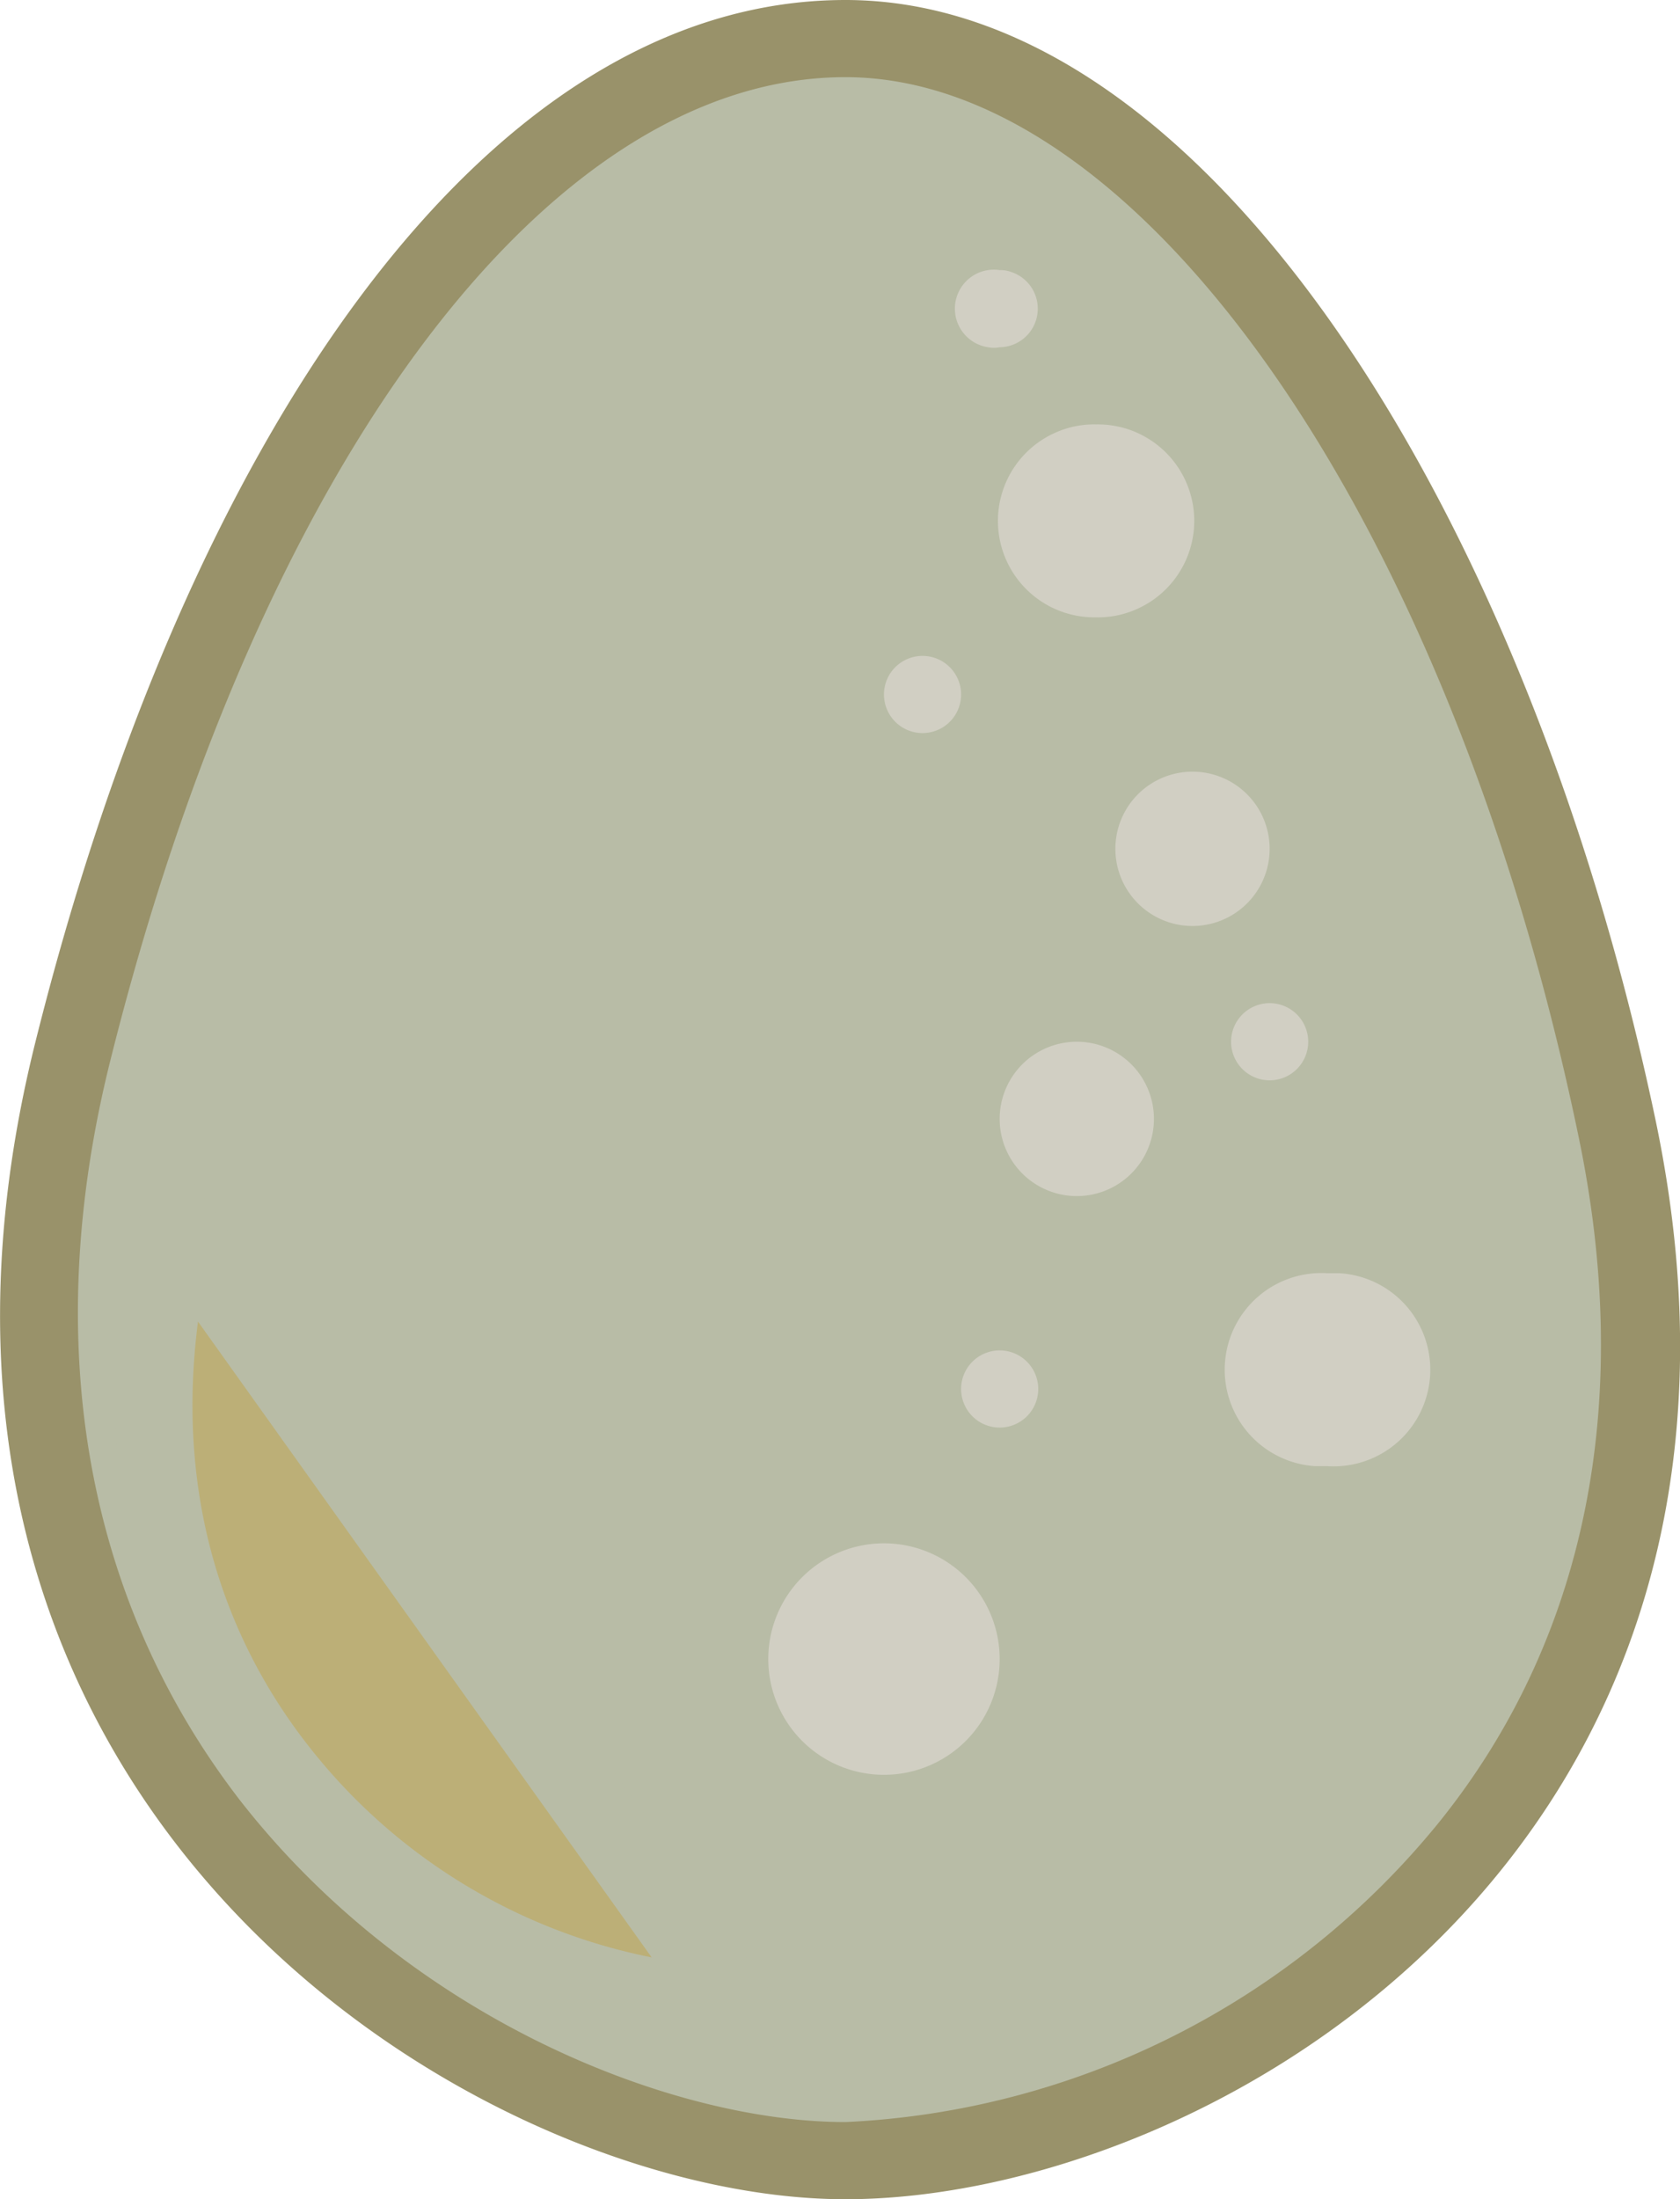 <svg xmlns="http://www.w3.org/2000/svg" viewBox="0 0 43.56 57"><defs><style>.cls-1{fill:#b8bca6;}.cls-2{fill:#99926a;}.cls-3{fill:#bcaf77;stroke:#b8bca6;stroke-miterlimit:10;stroke-width:2px;}.cls-4{fill:#d1cfc3;}</style></defs><g id="Слой_2" data-name="Слой 2"><path class="cls-1" d="M32,59c-4.66,0-11.8-2.73-16.48-8.71-3-3.79-6-10.35-3.55-20C16,14.06,23.69,4,32,4c8.16,0,16.58,11.86,20,28.21,1.53,7.24.2,13.71-3.84,18.69A22.14,22.14,0,0,1,32,59Z" transform="translate(-10.08 -3)"/><path class="cls-2" d="M32,5c7.69,0,15.7,11.53,19,27.41,1.46,6.94.2,13.12-3.64,17.86A21.08,21.08,0,0,1,32,58c-4.42,0-11.22-2.61-15.69-8.33-4-5.18-5.21-11.82-3.37-19.18C16.81,15,24.29,5,32,5m0-2C22.61,3,14.88,14.46,11,30,6,50,22.61,60,32,60s25-9,21-28C49.7,16.33,41.39,3,32,3Z" transform="translate(-10.08 -3)"/><path class="cls-3" d="M29.11,55a16,16,0,0,1-11.84-6.16c-2.11-2.7-4.28-7.34-2.6-14.07Z" transform="translate(-10.08 -3)"/></g><g id="Слой_3" data-name="Слой 3"><circle class="cls-1" cx="25.92" cy="8" r="1"/><path class="cls-4" d="M36,10A1,1,0,0,0,35.7,12,.79.79,0,0,0,36,12a1,1,0,0,0,.3-1.95A.79.79,0,0,0,36,10Z" transform="translate(-10.08 -3)"/><circle class="cls-1" cx="32.92" cy="27" r="1"/><path class="cls-4" d="M43,29a1,1,0,1,0,1,1,1,1,0,0,0-1-1Z" transform="translate(-10.08 -3)"/><circle class="cls-1" cx="25.92" cy="36" r="1"/><path class="cls-4" d="M36,38a1,1,0,1,0,1,1,1,1,0,0,0-1-1Z" transform="translate(-10.08 -3)"/><circle class="cls-1" cx="23.92" cy="18" r="1"/><path class="cls-4" d="M34,20a1,1,0,1,0,1,1,1,1,0,0,0-1-1Z" transform="translate(-10.08 -3)"/><path class="cls-1" d="M44.37,39.49a1,1,0,0,1,.13-2h.13a1,1,0,0,1-.13,2Z" transform="translate(-10.08 -3)"/><path class="cls-4" d="M44.5,36a2.5,2.5,0,0,0-.32,5l.32,0a2.5,2.5,0,0,0,.32-5l-.32,0Z" transform="translate(-10.08 -3)"/><circle class="cls-1" cx="22.92" cy="43" r="1.5"/><path class="cls-4" d="M33,43a3,3,0,1,0,3,3,3,3,0,0,0-3-3Z" transform="translate(-10.08 -3)"/><path class="cls-1" d="M38.5,17.5a1,1,0,0,1-.93-.62,1,1,0,0,1,0-.77,1,1,0,0,1,.54-.54,1,1,0,0,1,.38-.07,1,1,0,0,1,.93.62,1,1,0,0,1,0,.77,1,1,0,0,1-.54.54A1,1,0,0,1,38.5,17.5Z" transform="translate(-10.08 -3)"/><path class="cls-4" d="M38.5,14a2.44,2.44,0,0,0-1,.19,2.5,2.5,0,0,0,1,4.81,2.44,2.44,0,0,0,1-.19,2.5,2.5,0,0,0-1-4.81Z" transform="translate(-10.08 -3)"/><circle class="cls-1" cx="30.92" cy="22" r="0.5"/><path class="cls-4" d="M41,23a2,2,0,1,0,2,2,2,2,0,0,0-2-2Z" transform="translate(-10.08 -3)"/><circle class="cls-1" cx="27.92" cy="29" r="0.5"/><path class="cls-4" d="M38,30a2,2,0,1,0,2,2,2,2,0,0,0-2-2Z" transform="translate(-10.08 -3)"/></g></svg>